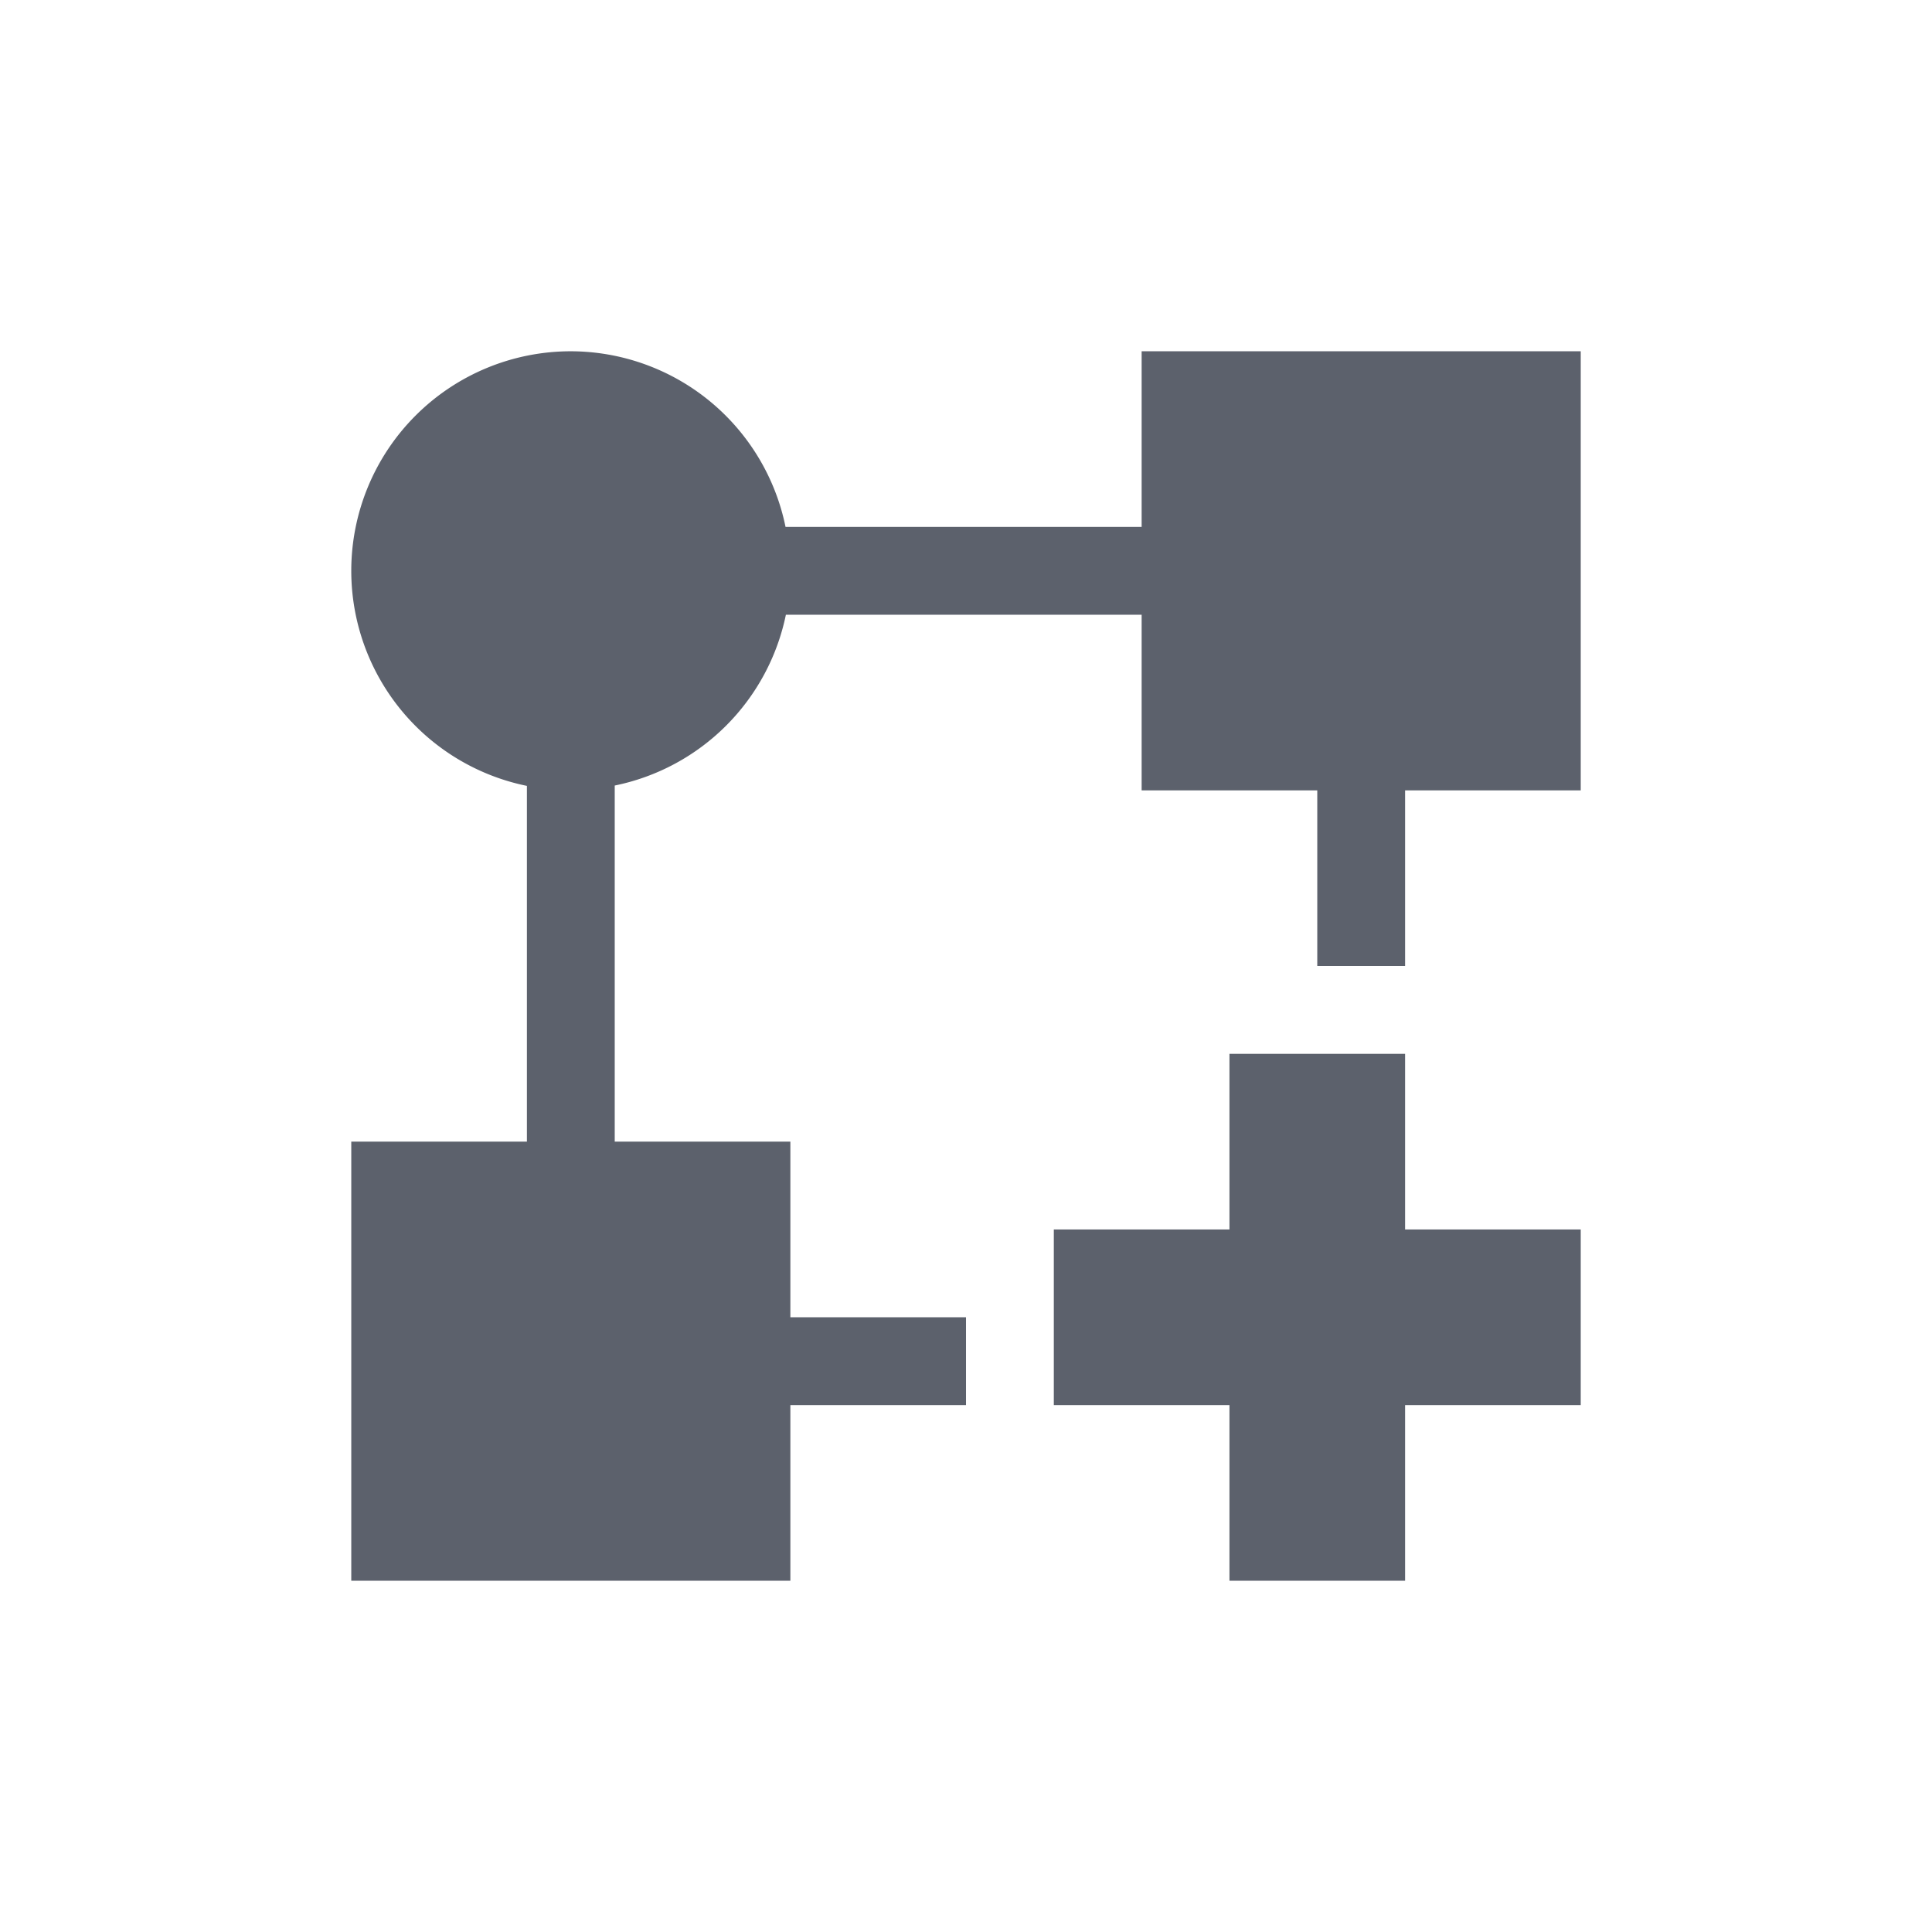 <svg height="22" viewBox="0 0 22 22" width="22" xmlns="http://www.w3.org/2000/svg"><path d="m3.5 1a2.5 2.5 0 0 0 -2.5 2.5 2.5 2.5 0 0 0 2 2.449v.051 4h-2v5h5v-2h2v-1h-2v-2h-2v-4-.055a2.5 2.5 0 0 0 1.949-1.945h.051 4v2h2v2h1v-2h2v-5h-5v2h-4-.055a2.5 2.5 0 0 0 -2.445-2zm7.5 8v2h-2v2h2v2h2v-2h2v-2h-2v-2z" fill="#5c616c" transform="translate(3 3)"/></svg>